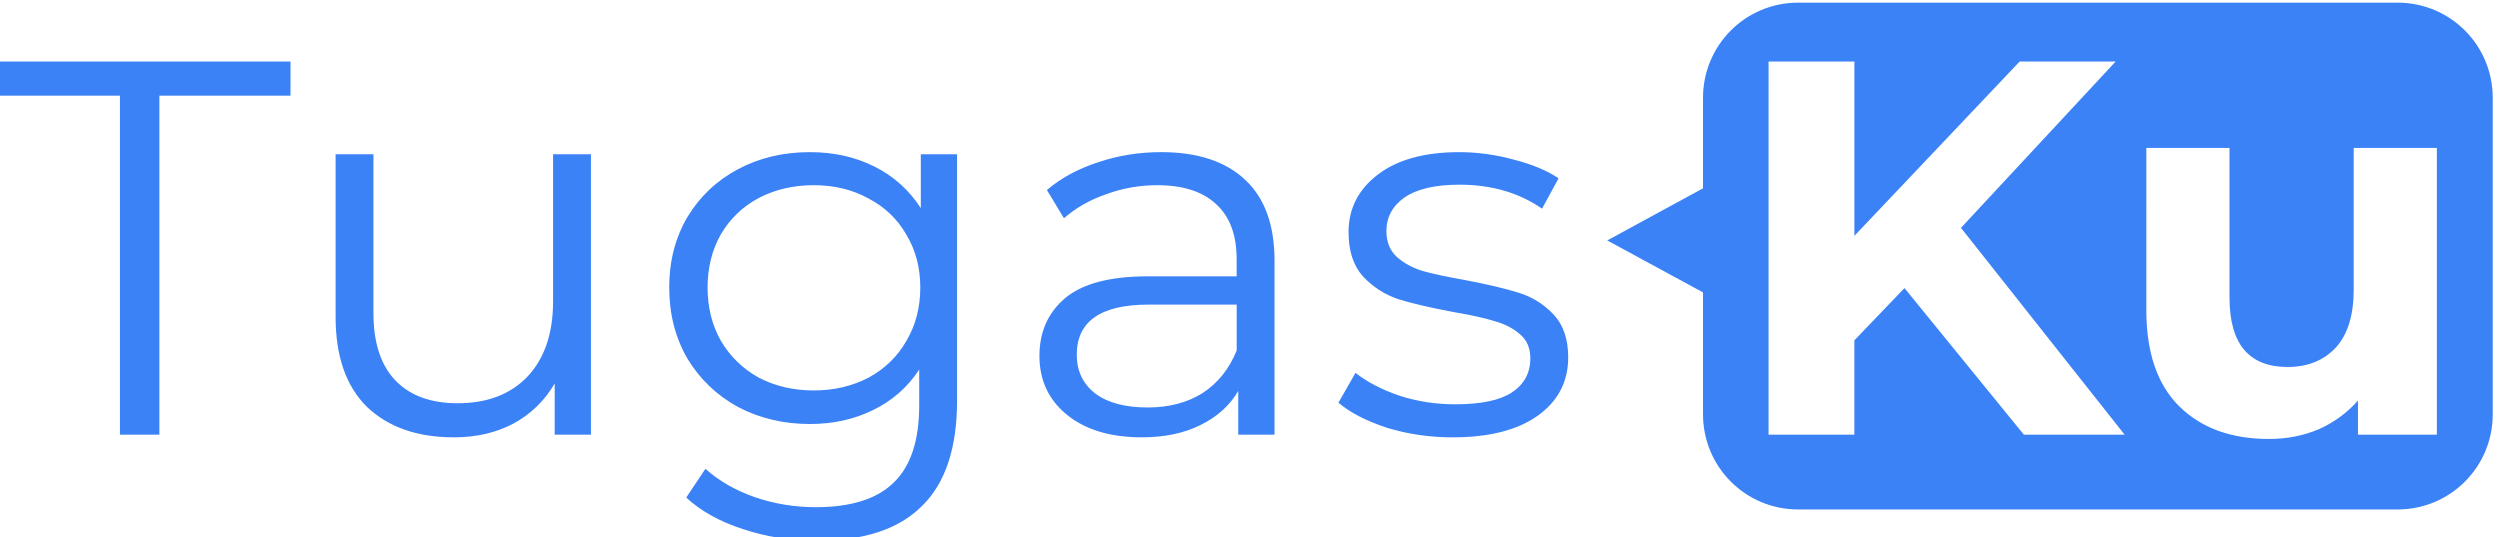 <?xml version="1.0" encoding="UTF-8" standalone="no"?>
<svg
   xmlns:dc="http://purl.org/dc/elements/1.1/"
   xmlns:cc="http://creativecommons.org/ns#"
   xmlns:rdf="http://www.w3.org/1999/02/22-rdf-syntax-ns#"
   xmlns:svg="http://www.w3.org/2000/svg"
   xmlns="http://www.w3.org/2000/svg"
   xmlns:sodipodi="http://sodipodi.sourceforge.net/DTD/sodipodi-0.dtd"
   xmlns:inkscape="http://www.inkscape.org/namespaces/inkscape"
   width="49.712mm"
   height="10.684mm"
   viewBox="0 0 49.712 10.684"
   version="1.1"
   id="svg8"
   inkscape:version="1.0.1 (1.0.1+r75)"
   sodipodi:docname="logo.svg">
  <defs
     id="defs2" />
  <sodipodi:namedview
     id="base"
     pagecolor="#ffffff"
     bordercolor="#666666"
     borderopacity="1.0"
     inkscape:pageopacity="0.0"
     inkscape:pageshadow="2"
     inkscape:zoom="1.979899"
     inkscape:cx="100.56268"
     inkscape:cy="56.922693"
     inkscape:document-units="mm"
     inkscape:current-layer="layer1"
     inkscape:document-rotation="0"
     showgrid="false"
     fit-margin-top="0"
     fit-margin-left="0"
     fit-margin-right="0"
     fit-margin-bottom="0"
     inkscape:window-width="1366"
     inkscape:window-height="713"
     inkscape:window-x="0"
     inkscape:window-y="27"
     inkscape:window-maximized="1" />
  <g
     inkscape:label="Layer 1"
     inkscape:groupmode="layer"
     id="layer1"
     transform="translate(141.547,-33.617)">
    <path
       id="rect837"
       style="fill:#3b82f6;fill-opacity:1;stroke-width:1.03;stroke-linecap:round;stroke-linejoin:round"
       d="m -399.205,127.055 c -3.96,0 -7.146,3.187 -7.146,7.146 v 6.787 l -7.184,3.91 7.184,3.898 v 9.141 c 0,3.96 3.187,7.148 7.146,7.148 h 44.967 c 3.96,0 7.146,-3.189 7.146,-7.148 v -23.736 c 0,-3.96 -3.187,-7.146 -7.146,-7.146 z m -135.775,4.42 v 2.561 h 9.84 v 25.439 h 2.959 v -25.439 h 9.84 v -2.561 z m 133.549,0 h 6.439 v 13.08 l 12.4,-13.08 h 7.201 l -11.602,12.48 12.281,15.52 h -7.561 l -8.959,-11 -3.762,3.92 v 7.08 h -6.439 z m 28.346,6.48 h 6.24 v 11.238 c 0,3.467 1.455,5.201 4.361,5.201 1.493,0 2.693,-0.479 3.6,-1.439 0.907,-0.987 1.359,-2.441 1.359,-4.361 v -10.639 h 6.24 v 21.52 h -5.92 v -2.561 c -0.827,0.933 -1.814,1.653 -2.961,2.16 -1.147,0.48 -2.385,0.721 -3.719,0.721 -2.827,0 -5.067,-0.815 -6.721,-2.441 -1.653,-1.627 -2.48,-4.038 -2.48,-7.238 z m -100.281,0.318 c -2,0 -3.8,0.428 -5.4,1.281 -1.6,0.853 -2.866,2.053 -3.799,3.6 -0.907,1.547 -1.359,3.306 -1.359,5.279 0,1.973 0.453,3.747 1.359,5.32 0.933,1.547 2.199,2.761 3.799,3.641 1.627,0.853 3.427,1.279 5.4,1.279 1.733,0 3.307,-0.346 4.721,-1.039 1.44,-0.693 2.6,-1.708 3.48,-3.041 v 2.68 c 0,2.613 -0.628,4.535 -1.881,5.762 -1.253,1.253 -3.212,1.879 -5.879,1.879 -1.6,0 -3.135,-0.253 -4.602,-0.76 -1.44,-0.507 -2.666,-1.212 -3.68,-2.119 l -1.439,2.158 c 1.093,1.013 2.507,1.801 4.24,2.361 1.76,0.587 3.614,0.879 5.561,0.879 3.52,0 6.146,-0.866 7.879,-2.6 1.76,-1.707 2.641,-4.347 2.641,-7.92 v -18.48 h -2.721 v 4.041 c -0.88,-1.36 -2.04,-2.401 -3.48,-3.121 -1.44,-0.72 -3.053,-1.08 -4.84,-1.08 z m 26.342,0 c -1.653,0 -3.225,0.255 -4.719,0.762 -1.493,0.48 -2.773,1.173 -3.84,2.08 l 1.279,2.119 c 0.88,-0.773 1.933,-1.374 3.16,-1.801 1.227,-0.453 2.507,-0.68 3.84,-0.68 1.947,0 3.426,0.481 4.439,1.441 1.013,0.933 1.52,2.306 1.52,4.119 v 1.279 h -6.68 c -2.827,0 -4.893,0.547 -6.199,1.641 -1.28,1.093 -1.92,2.534 -1.92,4.32 0,1.84 0.693,3.319 2.08,4.439 1.387,1.12 3.253,1.68 5.6,1.68 1.707,0 3.174,-0.307 4.4,-0.92 1.253,-0.613 2.2,-1.467 2.84,-2.561 v 3.281 h 2.721 v -13.041 c 0,-2.693 -0.735,-4.72 -2.201,-6.08 -1.467,-1.387 -3.574,-2.08 -6.32,-2.08 z m 22.395,0 c -2.613,0 -4.654,0.562 -6.121,1.682 -1.467,1.12 -2.199,2.558 -2.199,4.318 0,1.413 0.36,2.52 1.08,3.32 0.747,0.8 1.64,1.374 2.68,1.721 1.04,0.32 2.414,0.639 4.121,0.959 1.28,0.213 2.307,0.442 3.08,0.682 0.773,0.213 1.413,0.547 1.92,1 0.507,0.427 0.76,1.025 0.76,1.799 0,1.093 -0.467,1.947 -1.4,2.561 -0.907,0.587 -2.32,0.879 -4.24,0.879 -1.44,0 -2.827,-0.212 -4.16,-0.639 -1.333,-0.453 -2.44,-1.027 -3.32,-1.721 l -1.279,2.24 c 0.88,0.747 2.094,1.374 3.641,1.881 1.573,0.48 3.213,0.719 4.92,0.719 2.72,0 4.839,-0.533 6.359,-1.6 1.547,-1.093 2.32,-2.56 2.32,-4.4 0,-1.36 -0.36,-2.426 -1.08,-3.199 -0.72,-0.773 -1.586,-1.321 -2.6,-1.641 -1.013,-0.32 -2.361,-0.639 -4.041,-0.959 -1.36,-0.24 -2.426,-0.468 -3.199,-0.682 -0.773,-0.24 -1.428,-0.598 -1.961,-1.078 -0.507,-0.48 -0.76,-1.12 -0.76,-1.92 0,-1.04 0.453,-1.881 1.359,-2.521 0.933,-0.64 2.308,-0.959 4.121,-0.959 2.4,0 4.466,0.599 6.199,1.799 l 1.24,-2.279 c -0.88,-0.587 -1.999,-1.054 -3.359,-1.4 -1.36,-0.373 -2.72,-0.561 -4.08,-0.561 z m -84.328,0.16 v 12.201 c 0,2.96 0.786,5.213 2.359,6.76 1.6,1.52 3.773,2.279 6.52,2.279 1.68,0 3.174,-0.346 4.48,-1.039 1.307,-0.72 2.333,-1.72 3.08,-3 v 3.84 h 2.721 v -21.041 h -2.842 v 11.041 c 0,2.4 -0.64,4.281 -1.92,5.641 -1.28,1.333 -3.025,2 -5.238,2 -2.027,0 -3.588,-0.574 -4.682,-1.721 -1.093,-1.147 -1.639,-2.828 -1.639,-5.041 v -11.92 z m 35.873,2.32 c 1.547,0 2.919,0.333 4.119,1 1.227,0.64 2.173,1.547 2.84,2.721 0.693,1.147 1.041,2.466 1.041,3.959 0,1.493 -0.348,2.827 -1.041,4 -0.667,1.173 -1.613,2.093 -2.84,2.76 -1.227,0.64 -2.599,0.961 -4.119,0.961 -1.52,0 -2.894,-0.321 -4.121,-0.961 -1.2,-0.667 -2.147,-1.586 -2.84,-2.76 -0.667,-1.173 -1,-2.507 -1,-4 0,-1.493 0.333,-2.827 1,-4 0.693,-1.173 1.64,-2.079 2.84,-2.719 1.227,-0.64 2.601,-0.961 4.121,-0.961 z m 25.141,8.961 h 6.6 v 3.439 c -0.56,1.387 -1.412,2.453 -2.559,3.199 -1.147,0.72 -2.521,1.08 -4.121,1.08 -1.68,0 -2.987,-0.346 -3.92,-1.039 -0.933,-0.72 -1.4,-1.693 -1.4,-2.92 0,-2.507 1.8,-3.76 5.4,-3.76 z"
       transform="scale(0.265)" />
  </g>
</svg>
